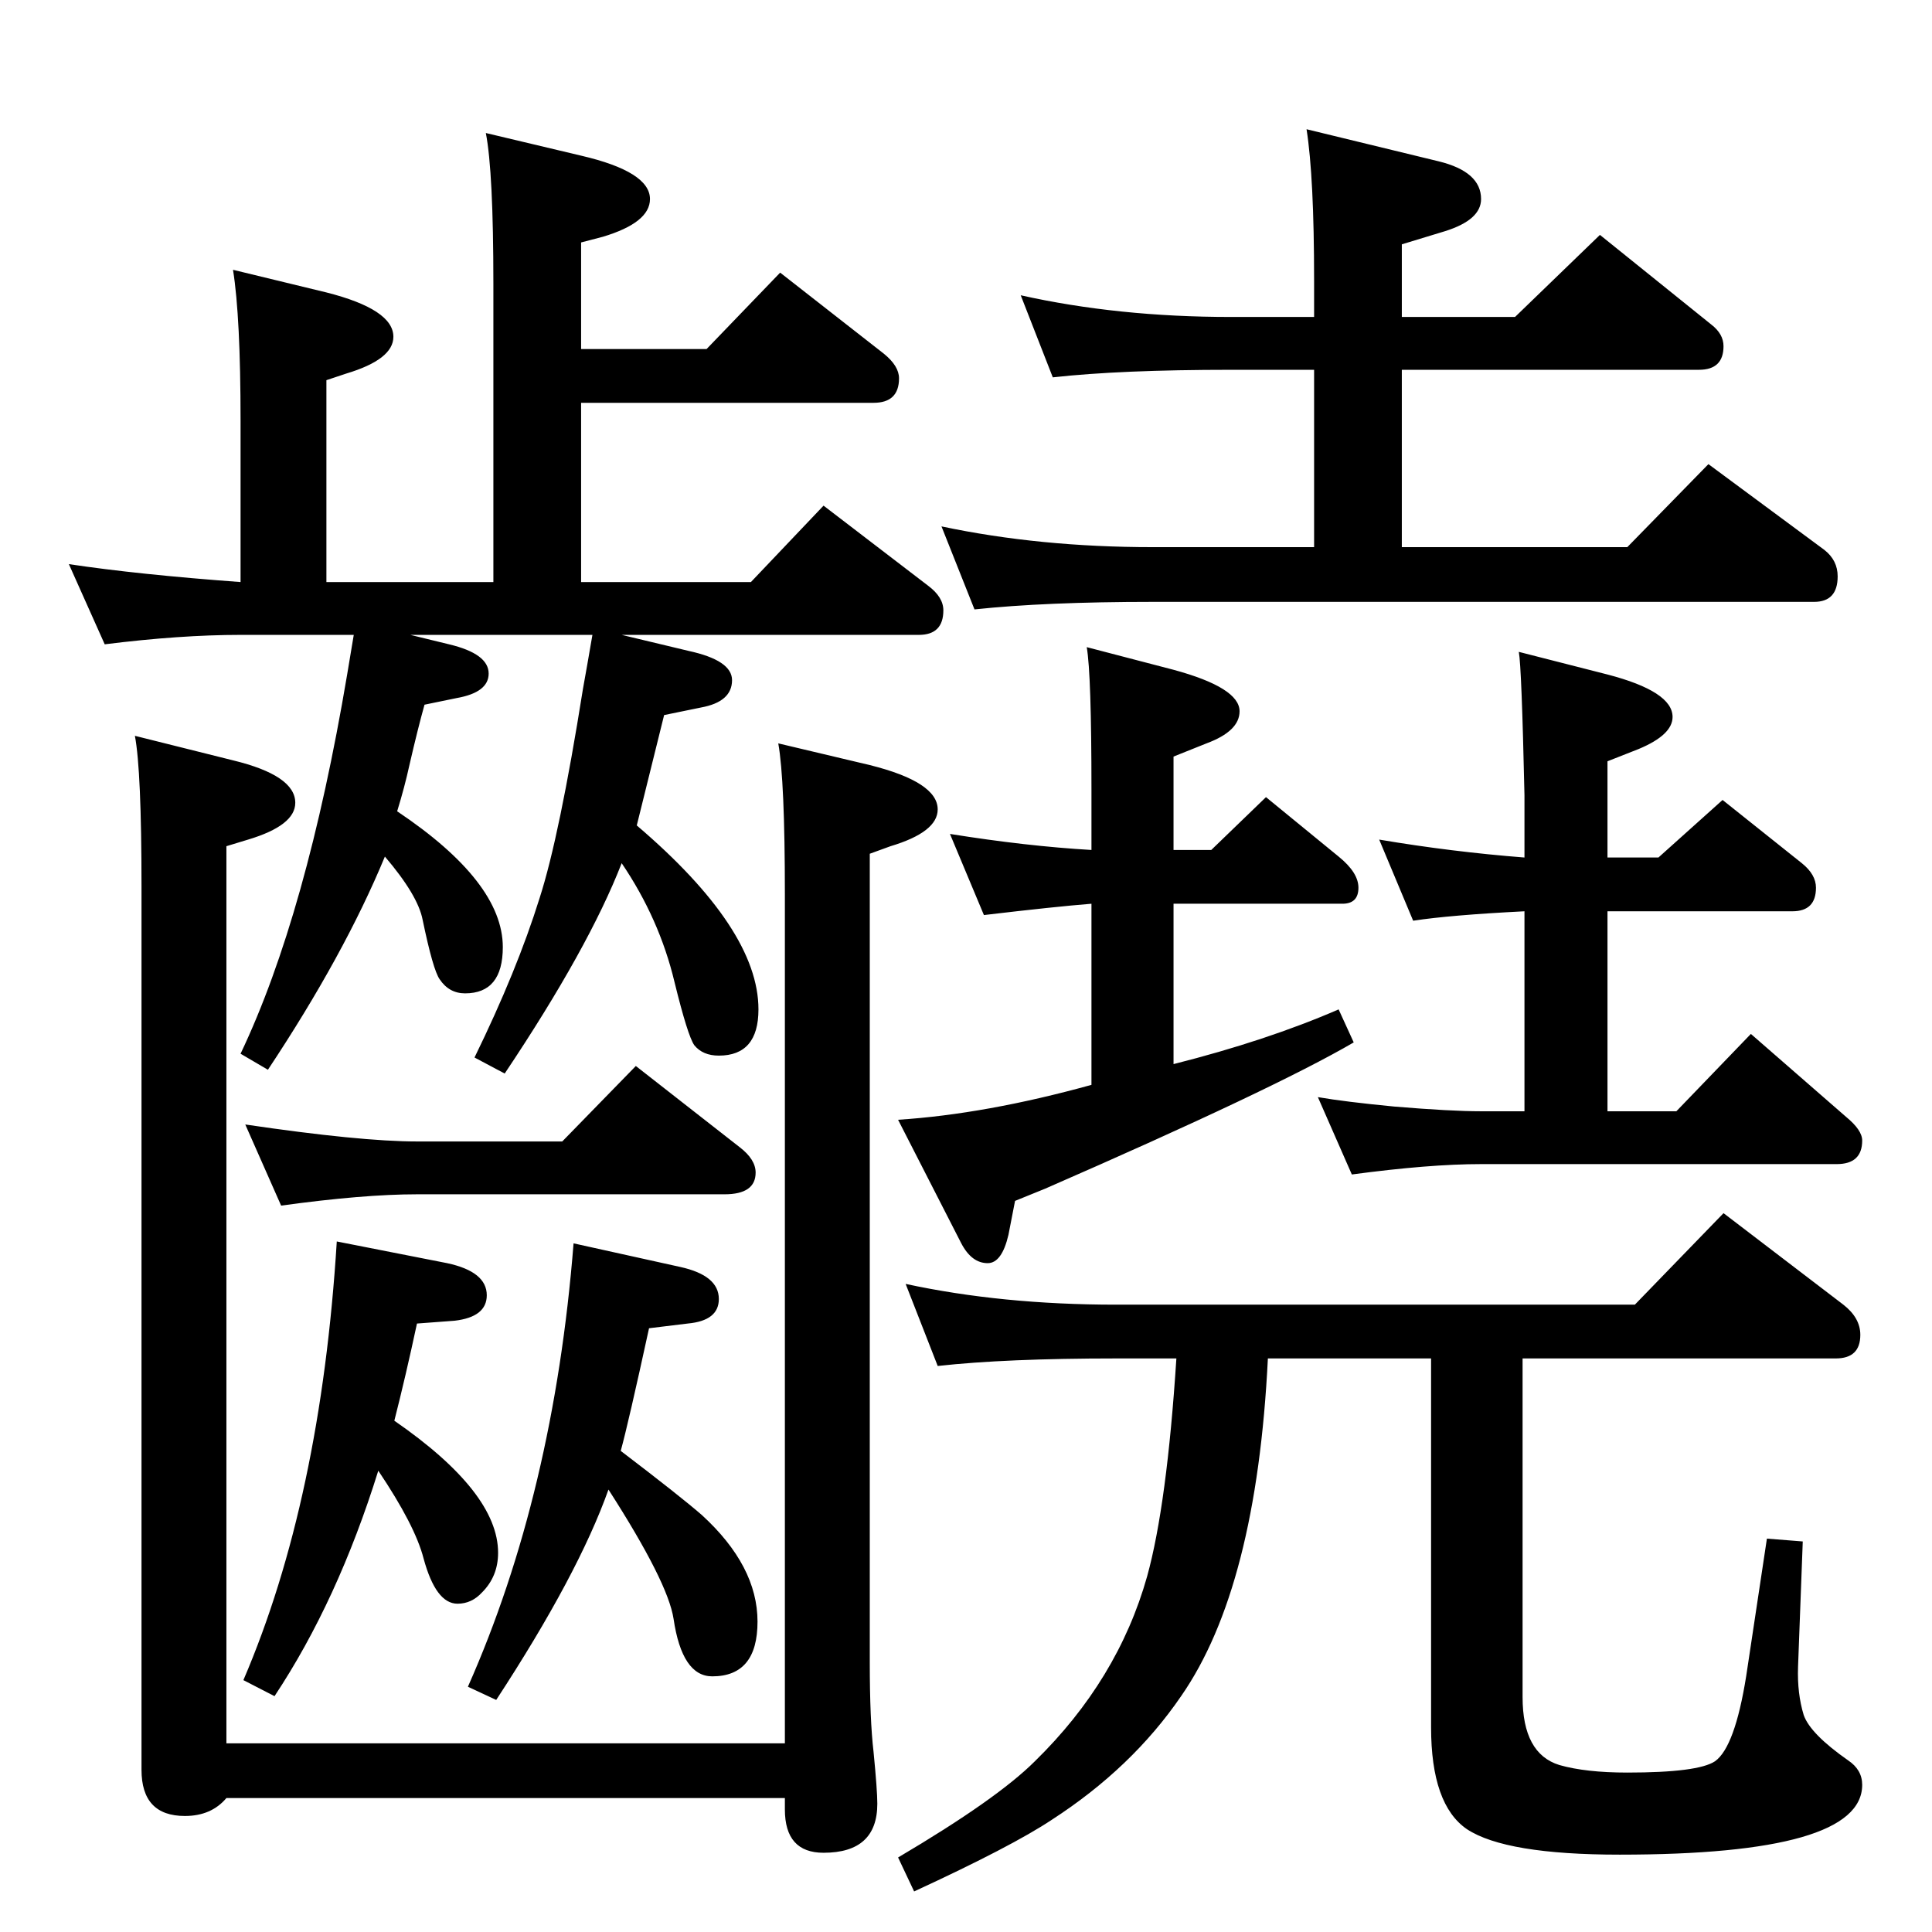 <?xml version="1.0" standalone="no"?>
<!DOCTYPE svg PUBLIC "-//W3C//DTD SVG 1.1//EN" "http://www.w3.org/Graphics/SVG/1.1/DTD/svg11.dtd" >
<svg xmlns="http://www.w3.org/2000/svg" xmlns:xlink="http://www.w3.org/1999/xlink" version="1.1" viewBox="0 -410 2048 2048">
  <g transform="matrix(1 0 0 -1 0 1638)">
   <path fill="currentColor"
d="M435 1375l41 -10q42 -10 42 -31q0 -20 -34 -26l-34 -7q-7 -25 -16 -64q-5 -23 -13 -49q112 -75 112 -144q0 -49 -40 -49q-17 0 -27 15q-7 10 -18 63q-5 26 -40 67q-43 -104 -124 -226l-29 17q70 147 113 402l7 42h-120q-64 0 -144 -10l-38 85q73 -11 182 -19v171
q0 110 -8 160l99 -24q71 -18 71 -47q0 -24 -50 -39l-21 -7v-214h177v316q0 119 -8 160l101 -24q73 -17 73 -46q0 -25 -50 -40l-23 -6v-113h133l78 81l110 -86q16 -13 16 -26q0 -26 -27 -26h-310v-190h180l77 81l111 -85q16 -12 16 -26q0 -26 -26 -26h-315l71 -17
q46 -10 46 -31q0 -23 -33 -29l-39 -8l-29 -117q129 -110 129 -195q0 -49 -42 -49q-17 0 -26 11q-7 10 -21 67q-16 67 -56 126q-35 -90 -124 -223l-32 17q45 92 69 169q21 65 46 222q4 22 10 57h-193zM298 770l-38 86q122 -18 182 -18h154l78 80l110 -86q17 -13 17 -27
q0 -23 -33 -23h-326q-57 0 -144 -12zM143 1268l104 -26q66 -16 66 -45q0 -24 -50 -39l-23 -7v-951h592v900q0 121 -7 160l97 -23q72 -18 72 -47q0 -24 -50 -39l-22 -8v-857q0 -61 4 -95q4 -41 4 -55q0 -52 -57 -52q-41 0 -41 46v12h-592q-16 -19 -44 -19q-46 0 -46 49v936
q0 123 -7 160zM658 510q63 -48 86 -68q59 -54 59 -113q0 -58 -48 -58q-32 0 -41 61q-6 39 -69 137q-32 -90 -119 -223l-30 14q91 205 112 470l113 -25q41 -9 41 -34q0 -23 -33 -26l-41 -5q-22 -101 -30 -130zM418 542q110 -76 110 -140q0 -25 -17 -42q-11 -12 -26 -12
q-23 0 -36 48q-9 35 -48 93q-43 -138 -110 -239l-33 17q82 191 99 465l117 -23q42 -9 42 -34q0 -23 -34 -27l-40 -3q-12 -56 -24 -103zM1614 608v-359q0 -60 39 -72q28 -8 72 -8q75 0 93 12q21 15 33 90l22 146l38 -3l-5 -133q-1 -28 6 -51q7 -20 47 -48q15 -10 15 -26
q0 -74 -257 -74q-121 0 -162 27q-38 26 -38 108v391h-173q-12 -243 -92 -358q-52 -76 -137 -131q-42 -28 -146 -76l-17 36q105 62 145 102q88 86 119 196q21 76 31 231h-64q-117 0 -189 -8l-34 87q102 -22 223 -22h550l94 97l127 -97q18 -14 18 -32q0 -25 -26 -25h-332z
M1616 870v212q-79 -4 -118 -10l-36 86q77 -13 154 -19v66q-3 136 -6 152l94 -24q69 -18 69 -45q0 -19 -36 -34l-33 -13v-102h54l68 61l84 -67q15 -12 15 -26q0 -25 -25 -25h-196v-212h73l79 82l101 -88q17 -14 17 -25q0 -25 -27 -25h-377q-55 0 -137 -11l-36 82
q29 -5 81 -10q60 -5 92 -5h46zM1244 1147h40l58 56l77 -63q21 -17 21 -33q0 -17 -17 -17h-179v-170q99 25 175 58l16 -35q-84 -49 -327 -155l-32 -13l-7 -36q-7 -30 -22 -30q-17 0 -28 21l-67 131q93 6 205 37v192q-38 -3 -114 -12l-36 86q81 -13 150 -17v64q0 122 -5 151
l92 -24q70 -19 70 -44q0 -21 -35 -34l-35 -14v-99zM1393 1712v39q0 109 -8 160l140 -34q45 -11 45 -40q0 -22 -38 -34l-46 -14v-77h120l90 87l118 -95q13 -10 13 -23q0 -25 -26 -25h-315v-188h239l86 88l123 -91q14 -11 14 -28q0 -27 -25 -27h-701q-114 0 -189 -8l-35 88
q104 -22 224 -22h171v188h-88q-117 0 -189 -8l-34 87q103 -23 223 -23h88z" />
  </g>

</svg>
